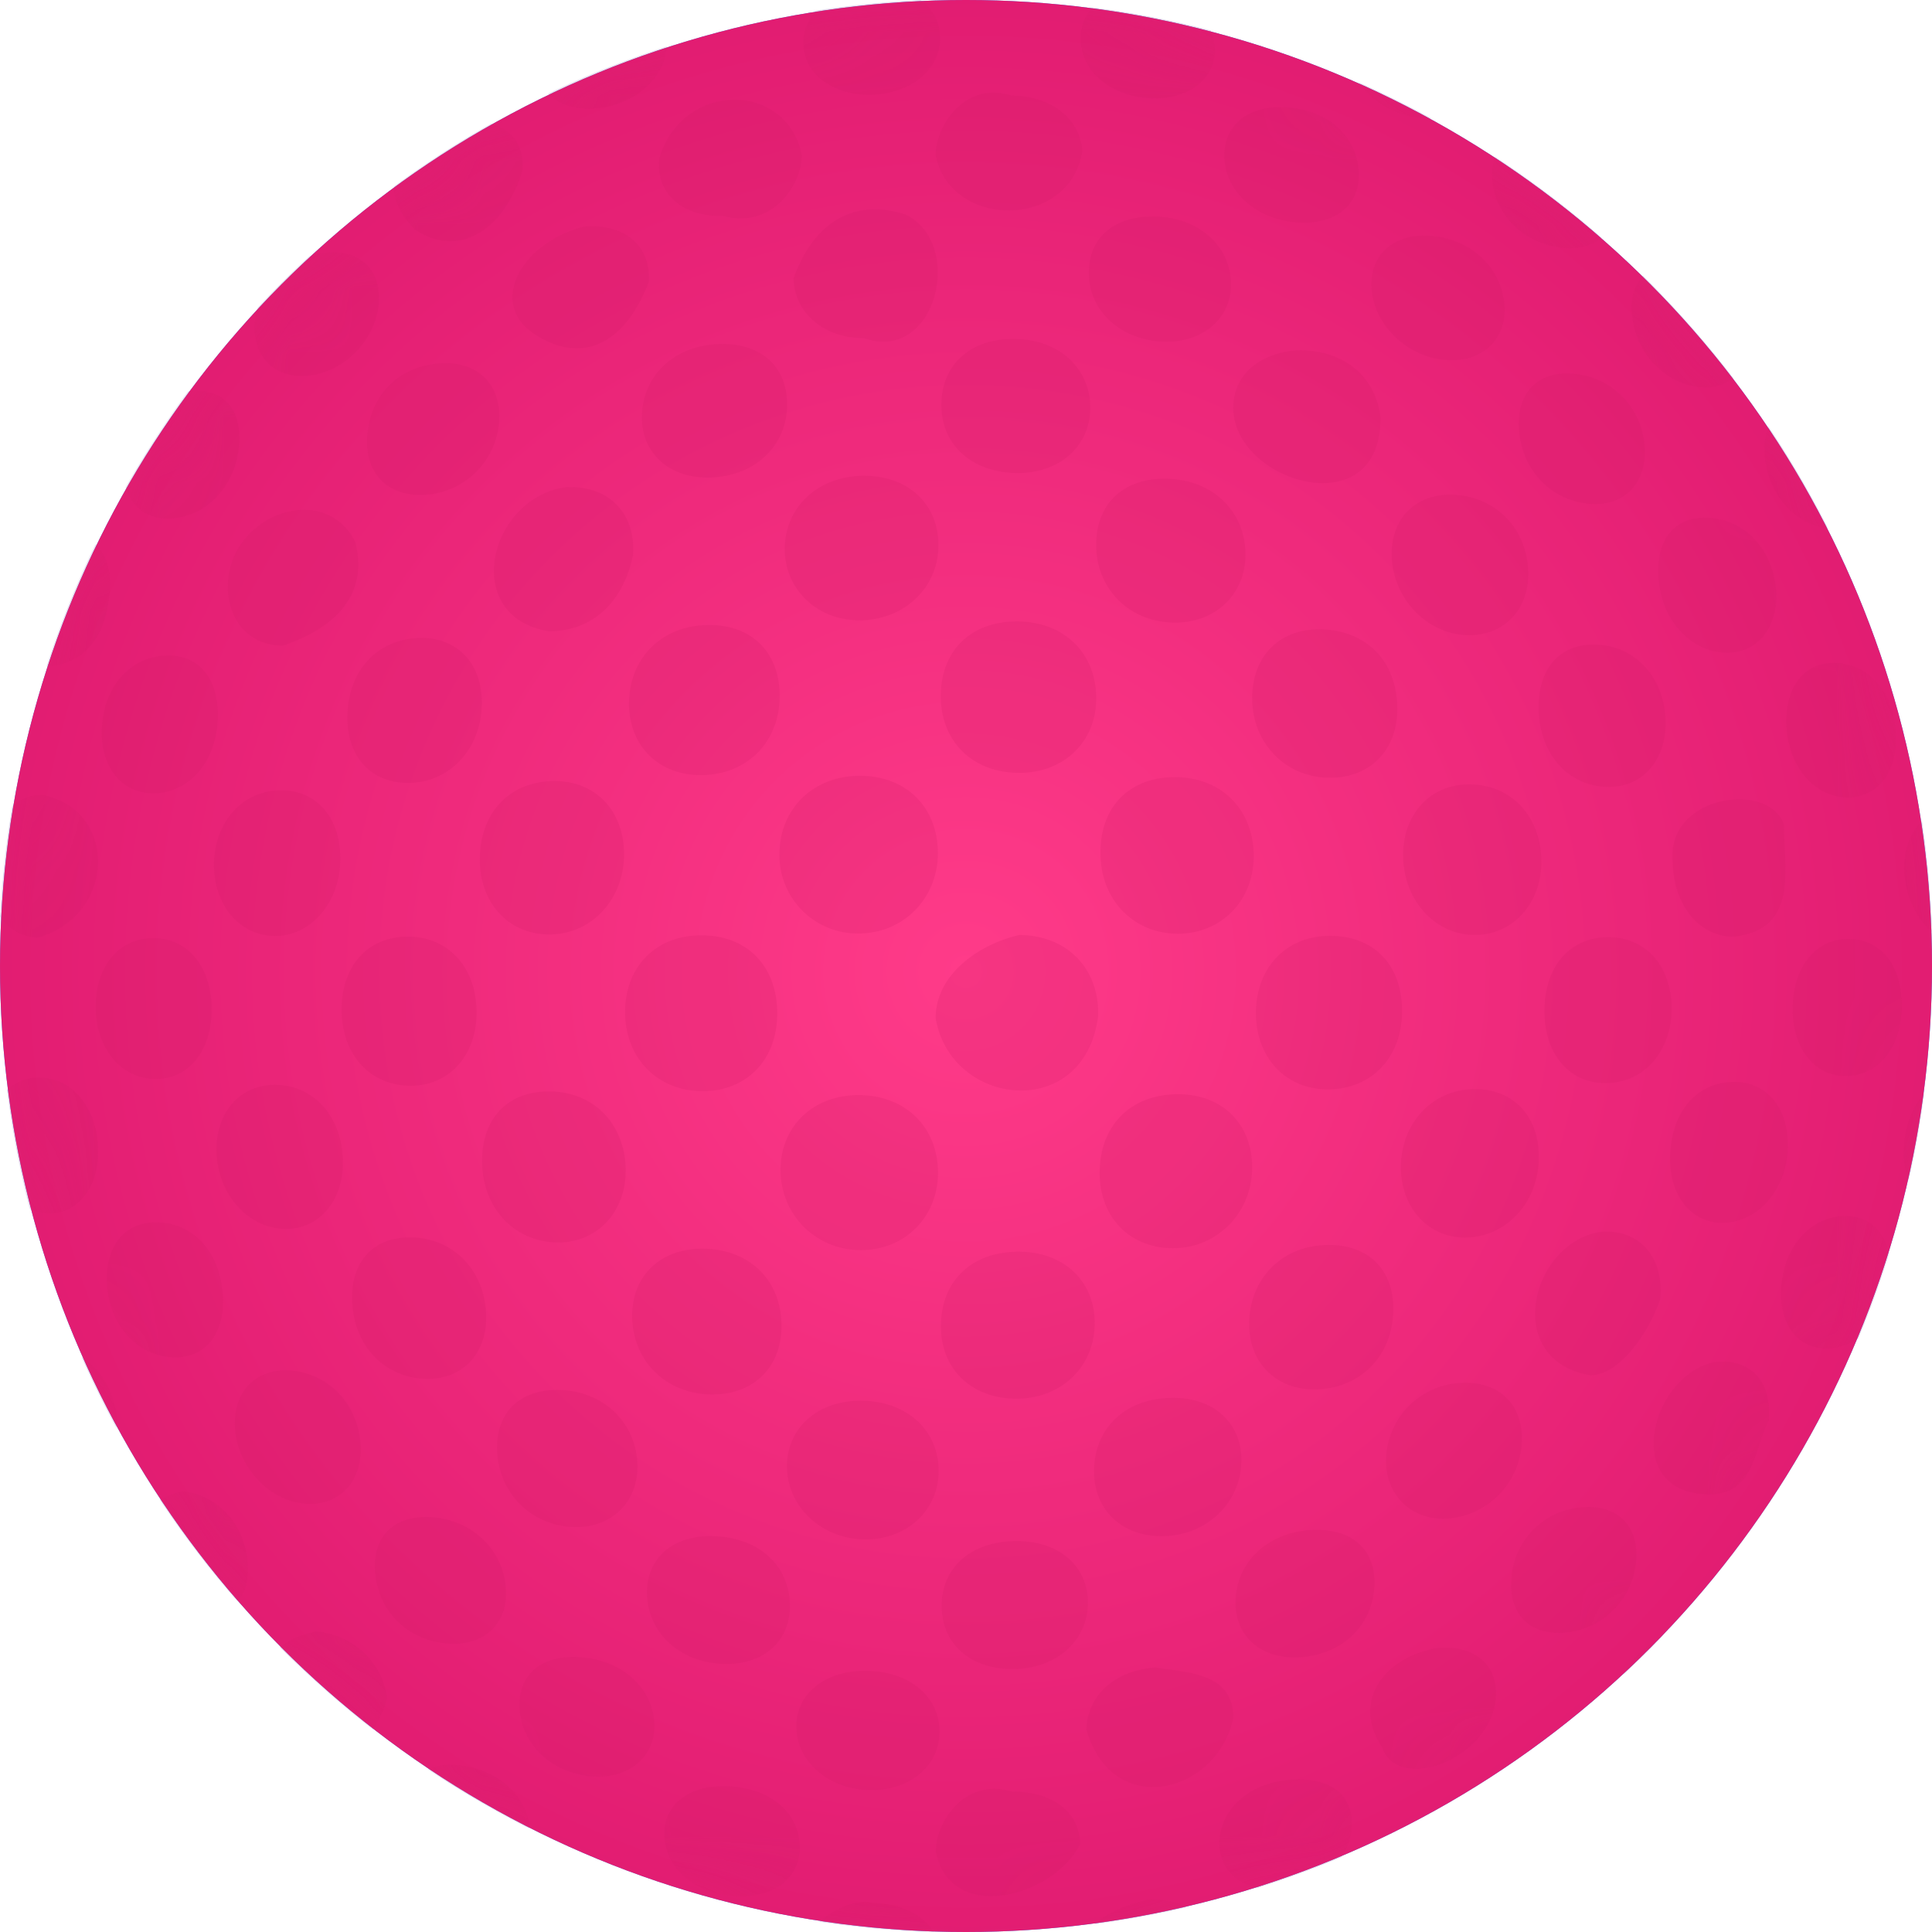 <svg width="30" height="30" fill="none" xmlns="http://www.w3.org/2000/svg"><circle cx="15" cy="15" r="15" fill="url(#paint0_radial_2947_33920)"/><mask id="a" style="mask-type:alpha" maskUnits="userSpaceOnUse" x="0" y="0" width="30" height="30"><circle cx="15" cy="15" r="15" fill="#fff"/></mask><g mask="url(#a)"><path fill-rule="evenodd" clip-rule="evenodd" d="M13.503 1.472c.619-.004 1.095-.385 1.097-.872a.717.717 0 00-.306-.6c-.548.025-1.089.08-1.62.162a.746.746 0 00-.2.512c.005.46.441.801 1.029.798zm4.357.054c-.618-.031-1.07-.417-1.078-.915a.687.687 0 01.181-.496A14.93 14.93 0 0118.8.469a.83.83 0 01.063.247c.04.486-.392.84-1.003.81zm-8.611.158c.59-.047 1.07-.46 1.102-.946v-.02c-.634.207-1.25.451-1.843.736.16.165.418.255.741.23zm10.808-.01c-.633-.073-1.065.241-1.045.775.02.532.502.961 1.131 1.005.609.042.991-.285.955-.8-.037-.529-.443-.91-1.041-.98zm-.718 6.94c.001.613-.468 1.064-1.113 1.054-.681-.01-1.192-.511-1.204-1.177-.013-.682.442-1.093 1.148-1.055.687.036 1.168.52 1.17 1.178zm-3.533 3.387c.727.01 1.24-.505 1.215-1.206-.023-.674-.51-1.134-1.205-1.145-.708-.012-1.182.42-1.206 1.105-.027.724.463 1.237 1.196 1.246zm2.424.067c-.723.006-1.175.495-1.14 1.248.031.686.53 1.18 1.195 1.183.689.003 1.197-.532 1.182-1.235-.015-.713-.52-1.202-1.237-1.196zm-4.846 11.835c.66.03 1.184-.426 1.191-1.048.008-.638-.487-1.098-1.197-1.105-.673-.006-1.151.415-1.158 1.006-.006.616.506 1.118 1.164 1.147zm-1.251-3.395c.04.697-.42 1.163-1.11 1.145-.656-.018-1.151-.476-1.202-1.114-.054-.682.399-1.16 1.106-1.149.69.011 1.168.455 1.206 1.118zm-3.515-1.216c.641.027 1.12-.472 1.097-1.16-.021-.67-.477-1.151-1.117-1.183-.692-.035-1.126.404-1.112 1.108.013.693.483 1.207 1.132 1.235zm5.947-1.116c.017.703-.502 1.235-1.197 1.235-.69 0-1.234-.531-1.247-1.223-.012-.666.469-1.16 1.158-1.182.739-.024 1.268.459 1.286 1.17zM8.568 14.51c.645-.021 1.135-.574 1.122-1.272-.015-.704-.504-1.157-1.18-1.106-.641.048-1.053.518-1.06 1.202-.005.697.464 1.197 1.118 1.176zm3.5 1.195c.017.744-.475 1.253-1.187 1.238-.673-.014-1.155-.504-1.174-1.187-.018-.696.427-1.195 1.106-1.23.739-.038 1.24.43 1.256 1.18zm8.523-3.63c.653.032 1.101-.403 1.106-1.055.005-.713-.437-1.203-1.126-1.246-.655-.04-1.112.371-1.127 1.034-.016.693.476 1.235 1.147 1.268zm3.304 5.923c-.014.663-.485 1.188-1.096 1.218-.606.03-1.069-.466-1.045-1.137.025-.675.516-1.17 1.153-1.168.609.002 1.004.442.988 1.087zm-4.744-11.66c0-.694.693-.925 1.12-.897.638.032 1.093.434 1.164 1.03.027 1.715-2.284 1.022-2.284-.133zm3.475 1.348c-.625-.054-1.058.364-1.013 1.001.044.634.556 1.153 1.16 1.176.58.022.982-.407.957-1.003-.026-.638-.478-1.12-1.104-1.174zm-8.007-1.462c.031-.627.532-1.009 1.24-.955.646.048 1.088.496 1.07 1.095-.018.615-.548 1.034-1.251.976-.67-.054-1.09-.503-1.059-1.116zm3.35-2.86c-.636-.03-1.054.301-1.062.854-.01.58.454 1.036 1.107 1.085.645.047 1.122-.358 1.101-.918-.02-.573-.491-.991-1.145-1.022zm1.534 12.39c-.01-.728.474-1.231 1.166-1.222.675.008 1.097.455 1.102 1.155.006.72-.463 1.225-1.146 1.229-.645.003-1.113-.476-1.122-1.162zm5.02-9.939c-.58-.089-.952.22-.939.8.015.62.44 1.117 1.025 1.2.588.084.976-.3.927-.892a1.199 1.199 0 00-1.013-1.108zm-5.081 12.368c-.03.688-.57 1.208-1.247 1.199-.657-.01-1.118-.484-1.12-1.166 0-.735.475-1.219 1.206-1.225.715-.005 1.19.489 1.16 1.192zm1.009 3.391c.64-.02 1.116-.47 1.177-1.106.067-.696-.335-1.15-1.026-1.136-.658.014-1.144.464-1.2 1.111-.059.677.39 1.152 1.049 1.131zM8.521 9.802c-1.386-.23-.924-2.08.272-2.237.653-.033 1.085.401 1.036 1.058-.152.717-.614 1.179-1.308 1.179zM22.8 12.18c-.6.005-1.026.474-1.012 1.131.015.683.51 1.213 1.12 1.207.612-.006 1.054-.527 1.025-1.197-.029-.679-.49-1.146-1.133-1.141zm-8.237 1.06c.003.712-.54 1.261-1.244 1.255a1.213 1.213 0 01-1.215-1.265c.016-.674.516-1.164 1.205-1.183.736-.02 1.25.467 1.254 1.194zM1.7 9.243c.043-.351-.044-.628-.216-.796a14.892 14.892 0 00-.764 1.9c.49-.019.898-.34.98-1.104zM8.113 2.65c-.284.915-.977 1.377-1.67.915-.229-.229-.33-.457-.328-.67.482-.355.986-.68 1.51-.976.33.09.52.354.488.731zm13.189 1.866c.056.558.567 1.033 1.154 1.075.565.04.945-.33.904-.857-.044-.566-.495-1.004-1.102-1.068-.606-.064-1.013.29-.956.85zM30 14.472c-.02-.585-.07-1.163-.155-1.728-.462.46-.302 1.345.155 1.728zM27.406 7.12c.064.56.456 1.01.941 1.077a.125.125 0 00.02 0h.009l.009.001a15.019 15.019 0 00-.922-1.574c-.055.136-.079.3-.057.496zm.356 10.68c-.01.624-.412 1.134-.938 1.183-.532.05-.913-.391-.89-1.047.021-.642.38-1.09.907-1.133.554-.046.93.366.92.997zM1.266 21.074c.166.377.346.747.542 1.107.005-.052.009-.104.009-.157-.04-.42-.252-.766-.551-.95zm28.37-2.739c.102-.446.183-.9.244-1.36-.318.36-.395.946-.244 1.36zm-1.06.551c-.515.047-.899.528-.92 1.154-.019.586.317.953.803.893a.906.906 0 00.397-.15c.179-.427.34-.865.479-1.311-.082-.394-.356-.621-.76-.586zm.859-7.557c.054.63-.257 1.066-.765 1.053-.506-.012-.902-.488-.93-1.12-.026-.611.292-.997.785-.967.501.03.858.436.91 1.034zm-13.608 3.19c-.604.136-1.298.598-1.298 1.29.232 1.387 2.311 1.618 2.522-.03.025-.734-.482-1.258-1.224-1.26zm-.102 7.199c-.705-.027-1.162-.527-1.11-1.231.047-.661.541-1.075 1.262-1.049.689.025 1.147.503 1.12 1.157-.027.677-.565 1.149-1.272 1.123zm9.166-11.7c-.614-.077-1.015.316-.999 1 .017.655.411 1.136.977 1.196.593.062 1.01-.374.994-1.02-.015-.626-.41-1.105-.972-1.176zm-10.32-1.506c-.022.622-.526 1.1-1.186 1.12-.686.019-1.208-.476-1.199-1.122.01-.649.526-1.119 1.228-1.122.7-.003 1.182.458 1.157 1.124zm10.392 6.041c-.61.007-1.001.481-.98 1.2.018.662.426 1.092.997 1.064.587-.027.997-.537.976-1.204-.02-.637-.417-1.066-.993-1.06zM14.529 2.41c0-.463.463-1.155 1.172-.928.623.008 1.07.356 1.105.867-.197 1.216-2.045 1.216-2.277.06zm12.399 12.135c.848-.102.815-.777.784-1.402a6.531 6.531 0 01-.011-.336c-.231-.693-1.849-.462-1.725.596.014.665.42 1.148.952 1.142zm-.2-4.414c-.51-.055-.914-.518-.971-1.117-.063-.648.264-1.025.822-.97.548.054.956.512 1 1.122.042.598-.324 1.022-.85.965zm-15.776-.425c-.705.028-1.19.535-1.185 1.235.006.657.48 1.113 1.152 1.094.708-.019 1.199-.54 1.187-1.255-.011-.682-.468-1.102-1.154-1.074zm18.578 5.968c-.022.605-.366 1.023-.856 1.035-.505.012-.862-.454-.837-1.101.024-.623.377-1.034.871-1.028.524.007.846.439.822 1.094zM6.585 21.41c.614.03 1.026-.43.958-1.094-.064-.634-.527-1.082-1.134-1.101-.64-.021-1.004.415-.933 1.097.066.626.511 1.067 1.109 1.098zm18.112-.055c-1.387-.23-.924-2.08.177-2.23.596-.033.967.405.906 1.047-.159.49-.621 1.183-1.083 1.183zm1.849 1.849c.52 0 .65-.391.778-.779.042-.128.085-.256.141-.369.057-.595-.281-.97-.834-.907-1.01.206-1.472 2.055-.085 2.055zm-2.32-19.36c-.553-.072-.978-.476-1.05-.996a.815.815 0 01.041-.414c.581.38 1.133.801 1.654 1.256-.15.13-.37.191-.645.155zm-10.159-.511c-.693-.232-1.386 0-1.744.986.007.536.472.935 1.097.932 1.11.392 1.572-1.456.647-1.918zm11.278 1.585c-.032-.28.03-.497.168-.636.504.496.973 1.026 1.404 1.588a.705.705 0 01-.542.14c-.529-.063-.966-.527-1.03-1.092zm-3.317-3.089c.069.008.135.01.198.006a15.076 15.076 0 00-1.126-.556c.193.29.538.505.928.55zm.685 19.644c.597-.021.962.372.915.964a1.25 1.25 0 01-1.133 1.143c-.592.044-1.022-.39-.968-1.001a1.22 1.22 0 011.186-1.106zM19.15 26.67c0-.61-.536-.684-1.017-.75a7.923 7.923 0 01-.194-.028c-.634.049-1.056.434-1.07.971.432 1.424 2.05.962 2.281-.193zm-2.16-3.894c.036-.65.532-1.078 1.245-1.07.683.006 1.11.474 1.033 1.109-.072.59-.58 1.028-1.203 1.039-.66.012-1.11-.433-1.075-1.078zm3.19 2.958c.642-.035 1.116-.473 1.16-1.072.042-.585-.33-.937-.976-.904-.664.034-1.152.482-1.178 1.08-.025.563.39.93.995.896zm2.131-.141c.612-.06.983.287.911.833-.144.937-1.53 1.399-1.761.706-.462-.693 0-1.387.85-1.54zM2.675 8.05c.54-.04.973-.502 1.035-1.105.06-.59-.241-.925-.767-.873l-.01.002-.014.002c-.352.476-.674.975-.97 1.491.095.32.358.51.726.483zm14.322 21.826c.197-.177.51-.305.834-.382.238-.007.44.037.599.12-.47.11-.948.197-1.433.262zm-9.919-2.47a.876.876 0 00-.433.07c.503.337 1.028.641 1.57.916a.15.15 0 01.004-.018l.005-.02c-.068-.513-.546-.908-1.146-.947zm5.65 2.436c.24-.218.583-.357.83-.293.439.012.778.187.94.451-.599-.02-1.19-.07-1.77-.158zm7.331-2.209c.616-.041.972.256.929.763a.938.938 0 01-.158.441c-.425.18-.86.339-1.303.479-.375-.085-.61-.354-.592-.731.026-.516.49-.91 1.124-.952zm5.777-2.25c-.265.171-.518.37-.63.622.216-.2.426-.409.63-.622zM4.785 5.834c-.524.051-.872-.303-.83-.823.006-.081.023-.159.046-.235.258-.277.526-.545.804-.802.064-.02.13-.035.197-.045.575-.08.937.25.875.817-.061.554-.544 1.035-1.092 1.088zm10.92 18.097c-.67.032-1.095.441-1.082 1.029.012.578.455.959 1.101.957.67 0 1.162-.43 1.169-1.024.005-.595-.483-.996-1.188-.962zM6.01 26.364a1.54 1.54 0 01-.216.495 15.12 15.12 0 01-1.448-1.278c.135-.115.323-.204.572-.249.574.06 1.026.487 1.092 1.032zm-2.17-2.173c-.08-.566-.477-.976-1.008-1.038-.14.032-.254.08-.353.136.367.552.77 1.077 1.205 1.575.141-.137.187-.353.156-.673zm21.564.071a1.217 1.217 0 01-1.089 1.088c-.554.054-.896-.282-.844-.85a1.18 1.18 0 011.029-1.087c.596-.083.964.271.904.85zM.594 14.561c1.226-.368 1.226-1.986.07-2.217-.22 0-.369.07-.477.18A15.111 15.111 0 000 14.23a.721.721 0 00.594.33zm4.712 1.069c.018-.664.426-1.093 1.044-1.086.607.006 1.037.47 1.05 1.144.016.702-.44 1.196-1.066 1.171-.631-.025-1.046-.525-1.028-1.229zM4.26 14.534c.56.006 1.01-.507 1.024-1.171.014-.68-.393-1.124-.981-1.09-.579.035-.99.534-.98 1.18.01.615.404 1.075.937 1.08zM1.582 11.29c.035-.608.405-1.051.927-1.106.533-.056.88.308.873.934-.007.66-.397 1.156-.936 1.197-.54.04-.9-.395-.864-1.025zm.84 3.279c-.552-.024-.932.41-.936 1.055-.003.616.35 1.081.858 1.126.519.046.908-.357.94-.985.034-.688-.317-1.173-.862-1.196zM4.4 10.023c-.552.016-.924-.452-.854-1.055.123-1.014 1.51-1.476 1.972-.552.23.924-.463 1.386-1.118 1.607zm5.84-7.572c-.071.535.343.92.985.9.763.213 1.225-.48 1.225-.942-.231-1.155-1.849-1.155-2.21.042zm1.983 3.818c.004.634-.475 1.11-1.161 1.145-.652.033-1.102-.364-1.094-.948.008-.624.485-1.084 1.159-1.122.657-.038 1.091.323 1.096.925zM9.049 3.522c-.99.273-1.452 1.197-.759 1.66.693.461 1.387.23 1.786-.807.032-.57-.393-.916-1.027-.853zm-1.568 7.435c-.02.68-.5 1.19-1.126 1.2-.628.01-1.014-.46-.955-1.146.054-.645.483-1.078 1.096-1.104.601-.025 1.005.396.985 1.05zm-.913-3.272a1.224 1.224 0 001.179-1.101c.059-.59-.31-.972-.888-.943-.632.032-1.083.454-1.151 1.076-.066.594.274.986.86.968zm1.283 16.931c.065.59-.336.965-.937.901-.582-.062-1.012-.477-1.083-1.044-.072-.578.255-.942.844-.916.62.028 1.111.47 1.176 1.059zm1.3 2.965c.594.064 1.037-.292 1.008-.828-.028-.546-.5-.97-1.135-1.019-.617-.046-.987.269-.955.797.032.551.48.985 1.082 1.05zm3.114-2.673c.016.6-.446.98-1.107.925-.622-.05-1.079-.48-1.11-1.045-.033-.596.417-.982 1.107-.931.656.047 1.094.465 1.11 1.051zM8.88 23.711c.62.033 1.064-.408 1.015-1.03-.05-.63-.554-1.085-1.216-1.098-.631-.013-1.001.379-.957.992.046.627.53 1.102 1.158 1.136zm5.709 3.18c-.001.54-.483.929-1.11.905-.621-.022-1.11-.45-1.114-.982-.005-.51.442-.875 1.078-.87.676.005 1.147.397 1.146.947zm-3.144 2.556c.62.02 1.02-.326.969-.85-.05-.497-.495-.838-1.124-.86-.642-.021-1.038.335-.966.854.068.484.53.836 1.12.856zM5.324 18c.023.66-.397 1.125-.957 1.08-.557-.046-.994-.571-1.006-1.203-.011-.634.4-1.071.985-1.029.556.04.956.51.978 1.152zm-1.868 2.065c-.057-.624-.44-1.05-.972-1.083-.525-.034-.852.347-.825.94.03.618.437 1.102.973 1.152.541.052.884-.359.824-1.01zm-2.794-3.33c.499.033.86.509.862 1.141.002.616-.376 1.031-.858.958a.828.828 0 01-.207-.062 14.97 14.97 0 01-.35-1.845.7.7 0 01.553-.192zm4.023 6.608c.551.077.957-.323.914-.922-.042-.589-.457-1.054-1.008-1.131-.583-.081-.976.294-.942.88.034.583.487 1.097 1.036 1.173zm11.033 4.479c.63-.006 1.055.327 1.052.816-.392.804-2.01 1.266-2.24.111 0-.462.462-1.155 1.188-.927z" fill="#57ABFF" style="mix-blend-mode:multiply" opacity=".19"/></g><circle cx="15" cy="15" r="15" fill="url(#paint1_radial_2947_33920)"/><mask id="b" style="mask-type:alpha" maskUnits="userSpaceOnUse" x="0" y="0" width="30" height="30"><circle cx="15" cy="15" r="15" fill="#fff"/></mask><g mask="url(#b)"><path fill-rule="evenodd" clip-rule="evenodd" d="M13.503 1.472c.619-.004 1.095-.385 1.097-.872a.717.717 0 00-.306-.6c-.548.025-1.089.08-1.62.162a.746.746 0 00-.2.512c.005.46.441.801 1.029.798zm4.357.054c-.618-.031-1.07-.417-1.078-.915a.687.687 0 01.181-.496A14.93 14.93 0 0118.8.469a.83.83 0 01.063.247c.04.486-.392.84-1.003.81zm-8.611.158c.59-.047 1.07-.46 1.102-.946v-.02c-.634.207-1.25.451-1.843.736.16.165.418.255.741.23zm10.808-.01c-.633-.073-1.065.241-1.045.775.02.532.502.961 1.131 1.005.609.042.991-.285.955-.8-.037-.529-.443-.91-1.041-.98zm-.718 6.94c.001.613-.468 1.064-1.113 1.054-.681-.01-1.192-.511-1.204-1.177-.013-.682.442-1.093 1.148-1.055.687.036 1.168.52 1.17 1.178zm-3.533 3.387c.727.01 1.24-.505 1.215-1.206-.023-.674-.51-1.134-1.205-1.145-.708-.012-1.182.42-1.206 1.105-.027.724.463 1.237 1.196 1.246zm2.424.067c-.723.006-1.175.495-1.14 1.248.031.686.53 1.18 1.195 1.183.689.003 1.197-.532 1.182-1.235-.015-.713-.52-1.202-1.237-1.196zm-4.846 11.835c.66.03 1.184-.426 1.191-1.048.008-.638-.487-1.098-1.197-1.105-.673-.006-1.151.415-1.158 1.006-.006.616.506 1.118 1.164 1.147zm-1.251-3.395c.04.697-.42 1.163-1.11 1.145-.656-.018-1.151-.476-1.202-1.114-.054-.682.399-1.16 1.106-1.149.69.011 1.168.455 1.206 1.118zm-3.515-1.216c.641.027 1.12-.472 1.097-1.16-.021-.67-.477-1.151-1.117-1.183-.692-.035-1.126.404-1.112 1.108.013.693.483 1.207 1.132 1.235zm5.947-1.116c.017.703-.502 1.235-1.197 1.235-.69 0-1.234-.531-1.247-1.223-.012-.666.469-1.16 1.158-1.182.739-.024 1.268.459 1.286 1.17zM8.568 14.51c.645-.021 1.135-.574 1.122-1.272-.015-.704-.504-1.157-1.18-1.106-.641.048-1.053.518-1.06 1.202-.005.697.464 1.197 1.118 1.176zm3.5 1.195c.017.744-.475 1.253-1.187 1.238-.673-.014-1.155-.504-1.174-1.187-.018-.696.427-1.195 1.106-1.23.739-.038 1.24.43 1.256 1.18zm8.523-3.63c.653.032 1.101-.403 1.106-1.055.005-.713-.437-1.203-1.126-1.246-.655-.04-1.112.371-1.127 1.034-.016.693.476 1.235 1.147 1.268zm3.304 5.923c-.014.663-.485 1.188-1.096 1.218-.606.03-1.069-.466-1.045-1.137.025-.675.516-1.17 1.153-1.168.609.002 1.004.442.988 1.087zm-4.744-11.66c0-.694.693-.925 1.12-.897.638.032 1.093.434 1.164 1.03.027 1.715-2.284 1.022-2.284-.133zm3.475 1.348c-.625-.054-1.058.364-1.013 1.001.044.634.556 1.153 1.16 1.176.58.022.982-.407.957-1.003-.026-.638-.478-1.12-1.104-1.174zm-8.007-1.462c.031-.627.532-1.009 1.24-.955.646.048 1.088.496 1.07 1.095-.018.615-.548 1.034-1.251.976-.67-.054-1.09-.503-1.059-1.116zm3.35-2.86c-.636-.03-1.054.301-1.062.854-.01.58.454 1.036 1.107 1.085.645.047 1.122-.358 1.101-.918-.02-.573-.491-.991-1.145-1.022zm1.534 12.39c-.01-.728.474-1.231 1.166-1.222.675.008 1.097.455 1.102 1.155.006.72-.463 1.225-1.146 1.229-.645.003-1.113-.476-1.122-1.162zm5.02-9.939c-.58-.089-.952.22-.939.8.015.62.44 1.117 1.025 1.2.588.084.976-.3.927-.892a1.199 1.199 0 00-1.013-1.108zm-5.081 12.368c-.03.688-.57 1.208-1.247 1.199-.657-.01-1.118-.484-1.12-1.166 0-.735.475-1.219 1.206-1.225.715-.005 1.19.489 1.16 1.192zm1.009 3.391c.64-.02 1.116-.47 1.177-1.106.067-.696-.335-1.15-1.026-1.136-.658.014-1.144.464-1.2 1.111-.059.677.39 1.152 1.049 1.131zM8.521 9.802c-1.386-.23-.924-2.08.272-2.237.653-.033 1.085.401 1.036 1.058-.152.717-.614 1.179-1.308 1.179zM22.8 12.18c-.6.005-1.026.474-1.012 1.131.015.683.51 1.213 1.12 1.207.612-.006 1.054-.527 1.025-1.197-.029-.679-.49-1.146-1.133-1.141zm-8.237 1.06c.003.712-.54 1.261-1.244 1.255a1.213 1.213 0 01-1.215-1.265c.016-.674.516-1.164 1.205-1.183.736-.02 1.25.467 1.254 1.194zM1.7 9.243c.043-.351-.044-.628-.216-.796a14.892 14.892 0 00-.764 1.9c.49-.019.898-.34.98-1.104zM8.113 2.65c-.284.915-.977 1.377-1.67.915-.229-.229-.33-.457-.328-.67.482-.355.986-.68 1.51-.976.33.09.52.354.488.731zm13.189 1.866c.056.558.567 1.033 1.154 1.075.565.04.945-.33.904-.857-.044-.566-.495-1.004-1.102-1.068-.606-.064-1.013.29-.956.85zM30 14.472c-.02-.585-.07-1.163-.155-1.728-.462.46-.302 1.345.155 1.728zM27.406 7.12c.064.56.456 1.01.941 1.077a.125.125 0 00.02 0h.009l.009.001a15.019 15.019 0 00-.922-1.574c-.055.136-.079.3-.057.496zm.356 10.68c-.01.624-.412 1.134-.938 1.183-.532.05-.913-.391-.89-1.047.021-.642.38-1.09.907-1.133.554-.046.93.366.92.997zM1.266 21.074c.166.377.346.747.542 1.107.005-.052.009-.104.009-.157-.04-.42-.252-.766-.551-.95zm28.37-2.739c.102-.446.183-.9.244-1.36-.318.36-.395.946-.244 1.36zm-1.06.551c-.515.047-.899.528-.92 1.154-.019.586.317.953.803.893a.906.906 0 00.397-.15c.179-.427.34-.865.479-1.311-.082-.394-.356-.621-.76-.586zm.859-7.557c.054.63-.257 1.066-.765 1.053-.506-.012-.902-.488-.93-1.12-.026-.611.292-.997.785-.967.501.03.858.436.91 1.034zm-13.608 3.19c-.604.136-1.298.598-1.298 1.29.232 1.387 2.311 1.618 2.522-.03.025-.734-.482-1.258-1.224-1.26zm-.102 7.199c-.705-.027-1.162-.527-1.11-1.231.047-.661.541-1.075 1.262-1.049.689.025 1.147.503 1.12 1.157-.027.677-.565 1.149-1.272 1.123zm9.166-11.7c-.614-.077-1.015.316-.999 1 .017.655.411 1.136.977 1.196.593.062 1.01-.374.994-1.02-.015-.626-.41-1.105-.972-1.176zm-10.32-1.506c-.022.622-.526 1.1-1.186 1.12-.686.019-1.208-.476-1.199-1.122.01-.649.526-1.119 1.228-1.122.7-.003 1.182.458 1.157 1.124zm10.392 6.041c-.61.007-1.001.481-.98 1.2.018.662.426 1.092.997 1.064.587-.027.997-.537.976-1.204-.02-.637-.417-1.066-.993-1.06zM14.529 2.41c0-.463.463-1.155 1.172-.928.623.008 1.07.356 1.105.867-.197 1.216-2.045 1.216-2.277.06zm12.399 12.135c.848-.102.815-.777.784-1.402a6.531 6.531 0 01-.011-.336c-.231-.693-1.849-.462-1.725.596.014.665.42 1.148.952 1.142zm-.2-4.414c-.51-.055-.914-.518-.971-1.117-.063-.648.264-1.025.822-.97.548.054.956.512 1 1.122.042.598-.324 1.022-.85.965zm-15.776-.425c-.705.028-1.19.535-1.185 1.235.006.657.48 1.113 1.152 1.094.708-.019 1.199-.54 1.187-1.255-.011-.682-.468-1.102-1.154-1.074zm18.578 5.968c-.022.605-.366 1.023-.856 1.035-.505.012-.862-.454-.837-1.101.024-.623.377-1.034.871-1.028.524.007.846.439.822 1.094zM6.585 21.41c.614.03 1.026-.43.958-1.094-.064-.634-.527-1.082-1.134-1.101-.64-.021-1.004.415-.933 1.097.066.626.511 1.067 1.109 1.098zm18.112-.055c-1.387-.23-.924-2.08.177-2.23.596-.033.967.405.906 1.047-.159.49-.621 1.183-1.083 1.183zm1.849 1.849c.52 0 .65-.391.778-.779.042-.128.085-.256.141-.369.057-.595-.281-.97-.834-.907-1.01.206-1.472 2.055-.085 2.055zm-2.32-19.36c-.553-.072-.978-.476-1.05-.996a.815.815 0 01.041-.414c.581.38 1.133.801 1.654 1.256-.15.13-.37.191-.645.155zm-10.159-.511c-.693-.232-1.386 0-1.744.986.007.536.472.935 1.097.932 1.11.392 1.572-1.456.647-1.918zm11.278 1.585c-.032-.28.03-.497.168-.636.504.496.973 1.026 1.404 1.588a.705.705 0 01-.542.14c-.529-.063-.966-.527-1.03-1.092zm-3.317-3.089c.069.008.135.01.198.006a15.076 15.076 0 00-1.126-.556c.193.29.538.505.928.55zm.685 19.644c.597-.021.962.372.915.964a1.25 1.25 0 01-1.133 1.143c-.592.044-1.022-.39-.968-1.001a1.22 1.22 0 011.186-1.106zM19.15 26.67c0-.61-.536-.684-1.017-.75a7.923 7.923 0 01-.194-.028c-.634.049-1.056.434-1.07.971.432 1.424 2.05.962 2.281-.193zm-2.16-3.894c.036-.65.532-1.078 1.245-1.07.683.006 1.11.474 1.033 1.109-.072.59-.58 1.028-1.203 1.039-.66.012-1.11-.433-1.075-1.078zm3.19 2.958c.642-.035 1.116-.473 1.16-1.072.042-.585-.33-.937-.976-.904-.664.034-1.152.482-1.178 1.08-.025.563.39.93.995.896zm2.131-.141c.612-.06.983.287.911.833-.144.937-1.53 1.399-1.761.706-.462-.693 0-1.387.85-1.54zM2.675 8.05c.54-.04.973-.502 1.035-1.105.06-.59-.241-.925-.767-.873l-.01.002-.014.002c-.352.476-.674.975-.97 1.491.095.32.358.51.726.483zm14.322 21.826c.197-.177.51-.305.834-.382.238-.007.44.037.599.12-.47.11-.948.197-1.433.262zm-9.919-2.47a.876.876 0 00-.433.07c.503.337 1.028.641 1.57.916a.15.15 0 01.004-.018l.005-.02c-.068-.513-.546-.908-1.146-.947zm5.65 2.436c.24-.218.583-.357.83-.293.439.012.778.187.94.451-.599-.02-1.19-.07-1.77-.158zm7.331-2.209c.616-.041.972.256.929.763a.938.938 0 01-.158.441c-.425.18-.86.339-1.303.479-.375-.085-.61-.354-.592-.731.026-.516.49-.91 1.124-.952zm5.777-2.25c-.265.171-.518.37-.63.622.216-.2.426-.409.63-.622zM4.785 5.834c-.524.051-.872-.303-.83-.823.006-.081.023-.159.046-.235.258-.277.526-.545.804-.802.064-.02.13-.035.197-.045.575-.08.937.25.875.817-.061.554-.544 1.035-1.092 1.088zm10.92 18.097c-.67.032-1.095.441-1.082 1.029.012.578.455.959 1.101.957.67 0 1.162-.43 1.169-1.024.005-.595-.483-.996-1.188-.962zM6.01 26.364a1.54 1.54 0 01-.216.495 15.12 15.12 0 01-1.448-1.278c.135-.115.323-.204.572-.249.574.06 1.026.487 1.092 1.032zm-2.17-2.173c-.08-.566-.477-.976-1.008-1.038-.14.032-.254.08-.353.136.367.552.77 1.077 1.205 1.575.141-.137.187-.353.156-.673zm21.564.071a1.217 1.217 0 01-1.089 1.088c-.554.054-.896-.282-.844-.85a1.18 1.18 0 011.029-1.087c.596-.083.964.271.904.85zM.594 14.561c1.226-.368 1.226-1.986.07-2.217-.22 0-.369.07-.477.18A15.111 15.111 0 000 14.23a.721.721 0 00.594.33zm4.712 1.069c.018-.664.426-1.093 1.044-1.086.607.006 1.037.47 1.05 1.144.016.702-.44 1.196-1.066 1.171-.631-.025-1.046-.525-1.028-1.229zM4.26 14.534c.56.006 1.01-.507 1.024-1.171.014-.68-.393-1.124-.981-1.09-.579.035-.99.534-.98 1.18.01.615.404 1.075.937 1.08zM1.582 11.29c.035-.608.405-1.051.927-1.106.533-.056.88.308.873.934-.007.66-.397 1.156-.936 1.197-.54.04-.9-.395-.864-1.025zm.84 3.279c-.552-.024-.932.41-.936 1.055-.003.616.35 1.081.858 1.126.519.046.908-.357.94-.985.034-.688-.317-1.173-.862-1.196zM4.4 10.023c-.552.016-.924-.452-.854-1.055.123-1.014 1.51-1.476 1.972-.552.23.924-.463 1.386-1.118 1.607zm5.84-7.572c-.071.535.343.92.985.9.763.213 1.225-.48 1.225-.942-.231-1.155-1.849-1.155-2.21.042zm1.983 3.818c.004.634-.475 1.11-1.161 1.145-.652.033-1.102-.364-1.094-.948.008-.624.485-1.084 1.159-1.122.657-.038 1.091.323 1.096.925zM9.049 3.522c-.99.273-1.452 1.197-.759 1.66.693.461 1.387.23 1.786-.807.032-.57-.393-.916-1.027-.853zm-1.568 7.435c-.02.68-.5 1.19-1.126 1.2-.628.01-1.014-.46-.955-1.146.054-.645.483-1.078 1.096-1.104.601-.025 1.005.396.985 1.05zm-.913-3.272a1.224 1.224 0 001.179-1.101c.059-.59-.31-.972-.888-.943-.632.032-1.083.454-1.151 1.076-.066.594.274.986.86.968zm1.283 16.931c.065.59-.336.965-.937.901-.582-.062-1.012-.477-1.083-1.044-.072-.578.255-.942.844-.916.62.028 1.111.47 1.176 1.059zm1.3 2.965c.594.064 1.037-.292 1.008-.828-.028-.546-.5-.97-1.135-1.019-.617-.046-.987.269-.955.797.032.551.48.985 1.082 1.05zm3.114-2.673c.016.6-.446.98-1.107.925-.622-.05-1.079-.48-1.11-1.045-.033-.596.417-.982 1.107-.931.656.047 1.094.465 1.11 1.051zM8.88 23.711c.62.033 1.064-.408 1.015-1.03-.05-.63-.554-1.085-1.216-1.098-.631-.013-1.001.379-.957.992.046.627.53 1.102 1.158 1.136zm5.709 3.18c-.001.54-.483.929-1.11.905-.621-.022-1.11-.45-1.114-.982-.005-.51.442-.875 1.078-.87.676.005 1.147.397 1.146.947zm-3.144 2.556c.62.02 1.02-.326.969-.85-.05-.497-.495-.838-1.124-.86-.642-.021-1.038.335-.966.854.068.484.53.836 1.12.856zM5.324 18c.023.66-.397 1.125-.957 1.08-.557-.046-.994-.571-1.006-1.203-.011-.634.4-1.071.985-1.029.556.04.956.51.978 1.152zm-1.868 2.065c-.057-.624-.44-1.05-.972-1.083-.525-.034-.852.347-.825.94.03.618.437 1.102.973 1.152.541.052.884-.359.824-1.01zm-2.794-3.33c.499.033.86.509.862 1.141.002.616-.376 1.031-.858.958a.828.828 0 01-.207-.062 14.97 14.97 0 01-.35-1.845.7.7 0 01.553-.192zm4.023 6.608c.551.077.957-.323.914-.922-.042-.589-.457-1.054-1.008-1.131-.583-.081-.976.294-.942.88.034.583.487 1.097 1.036 1.173zm11.033 4.479c.63-.006 1.055.327 1.052.816-.392.804-2.01 1.266-2.24.111 0-.462.462-1.155 1.188-.927z" fill="#CE1C64" style="mix-blend-mode:multiply" opacity=".19"/></g><defs><radialGradient id="paint0_radial_2947_33920" cx="0" cy="0" r="1" gradientUnits="userSpaceOnUse" gradientTransform="rotate(90 -.044 15.044) scale(18.762)"><stop stop-color="#5CADFF"/><stop offset="1" stop-color="#2793FF"/></radialGradient><radialGradient id="paint1_radial_2947_33920" cx="0" cy="0" r="1" gradientUnits="userSpaceOnUse" gradientTransform="rotate(90 -.044 15.044) scale(18.762)"><stop stop-color="#FF3B89"/><stop offset="1" stop-color="#DB156C"/></radialGradient></defs></svg>